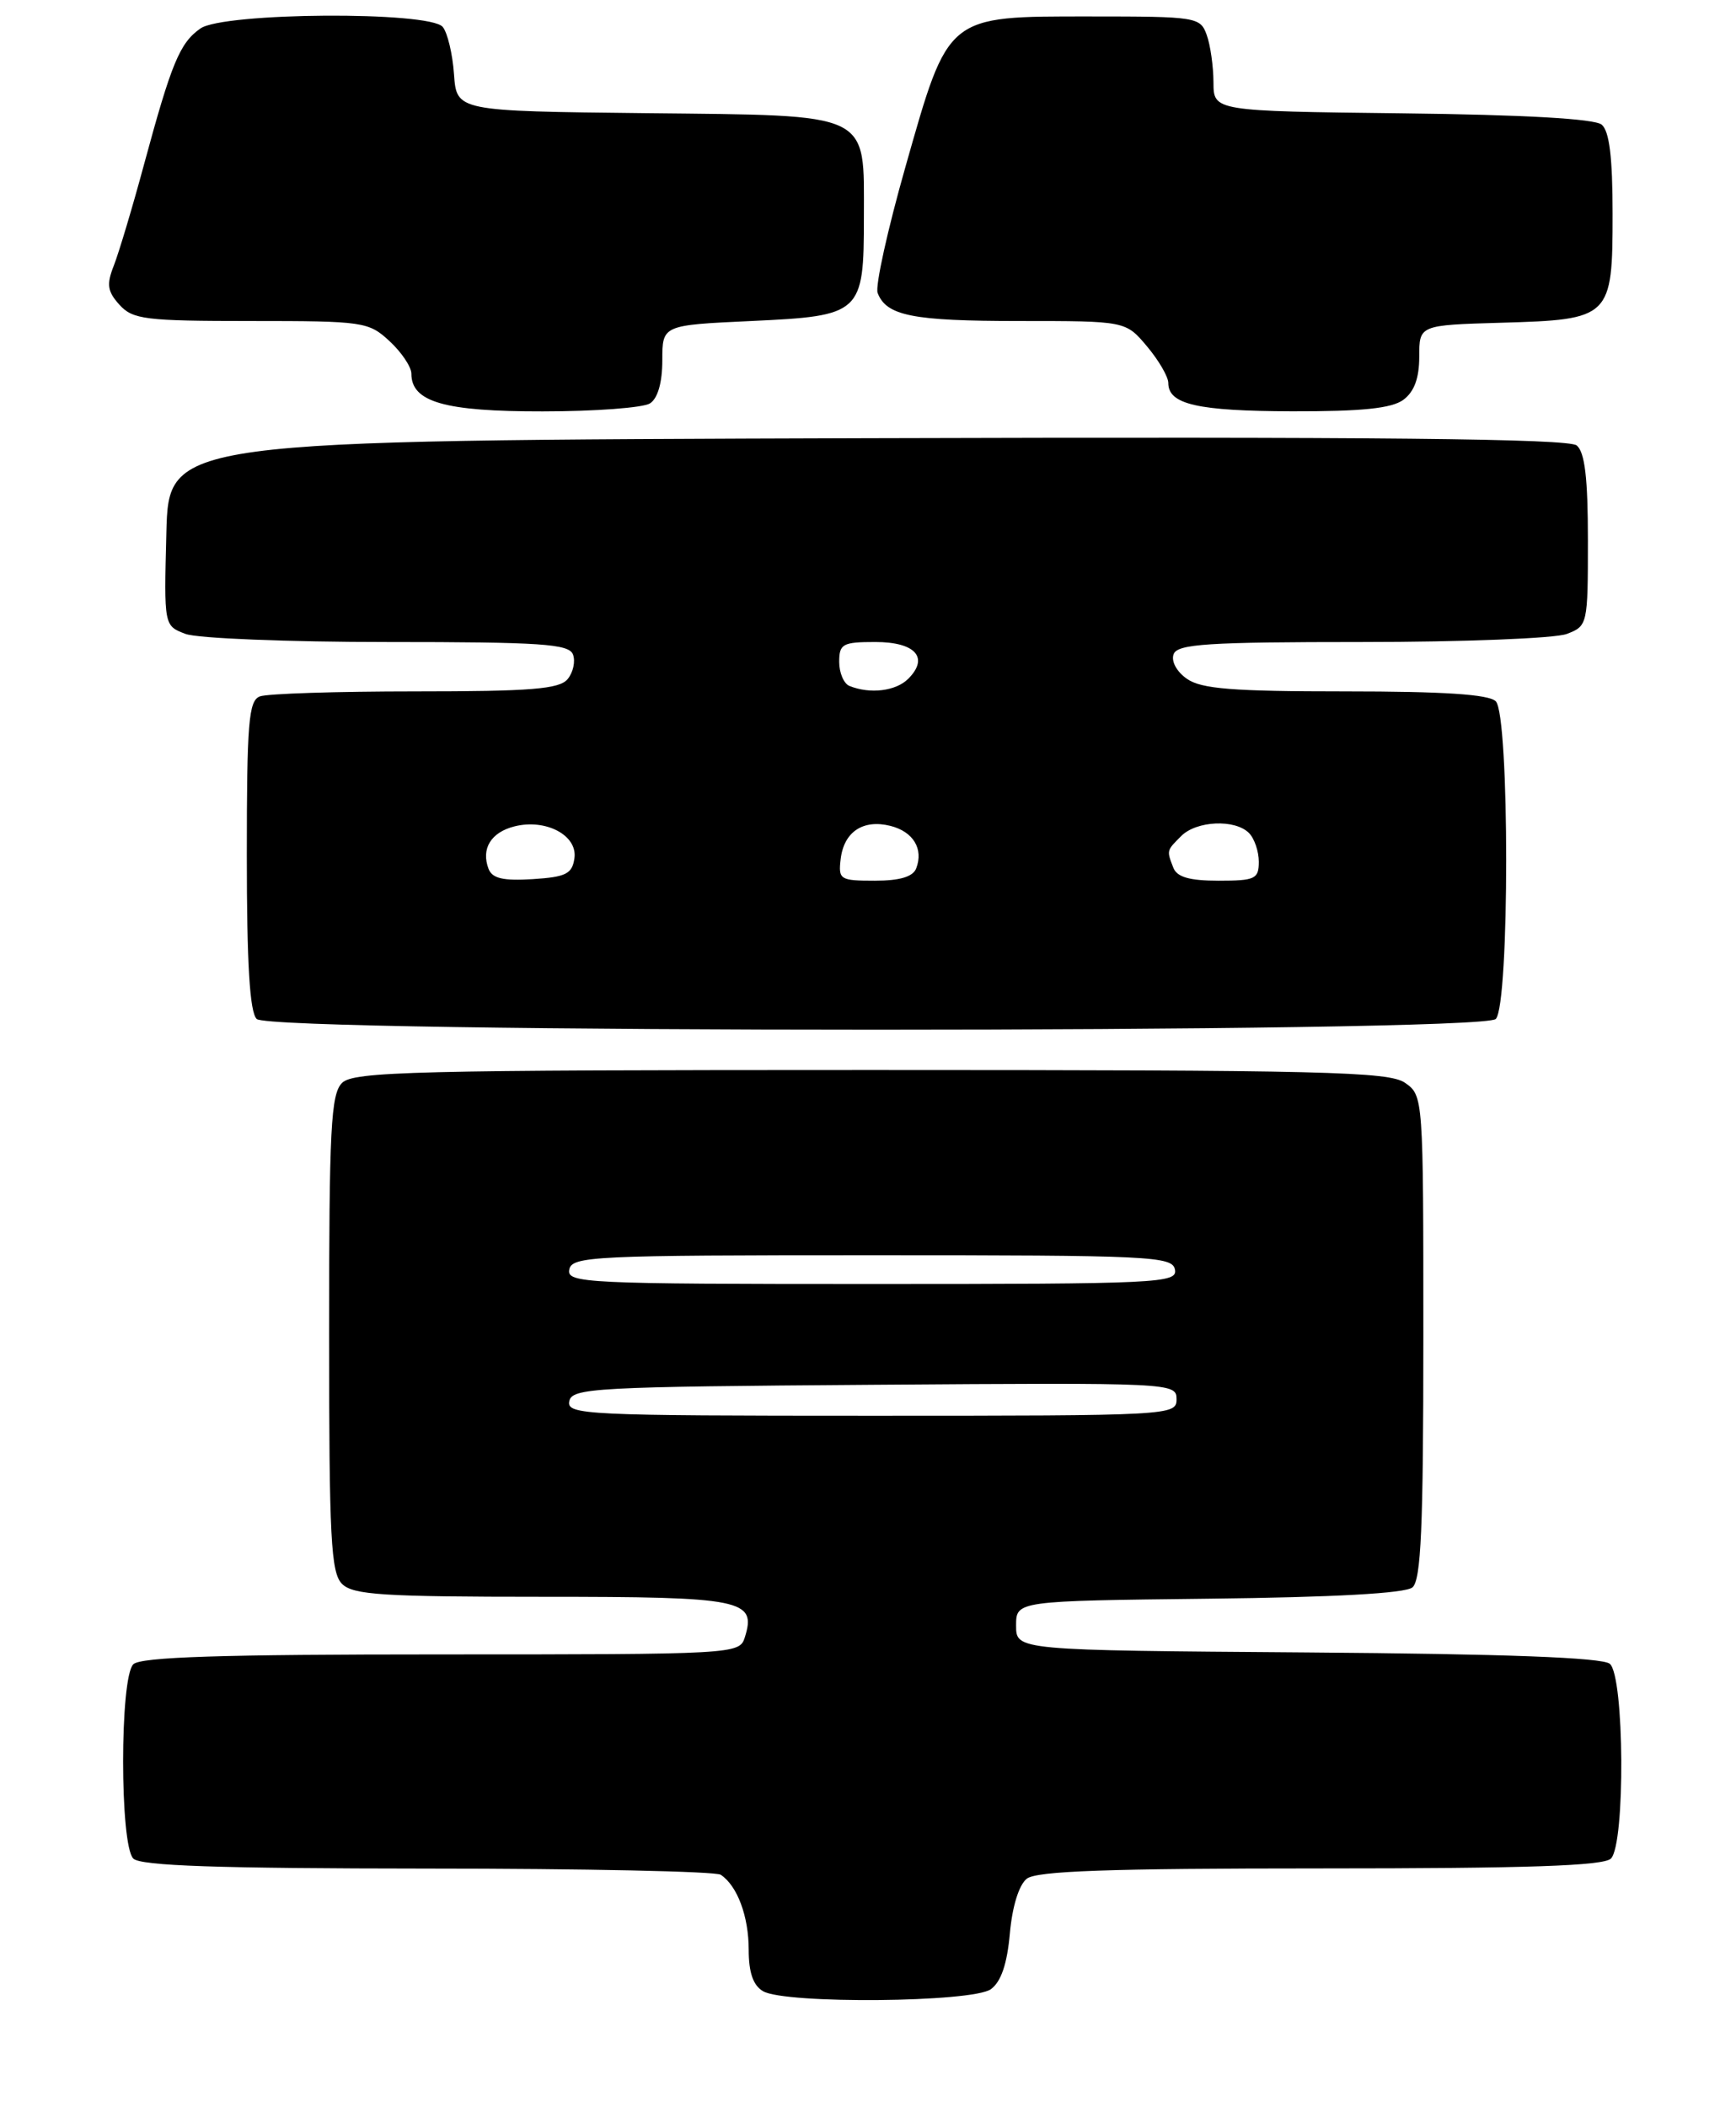 <?xml version="1.0" encoding="UTF-8" standalone="no"?>
<!DOCTYPE svg PUBLIC "-//W3C//DTD SVG 1.1//EN" "http://www.w3.org/Graphics/SVG/1.1/DTD/svg11.dtd" >
<svg xmlns="http://www.w3.org/2000/svg" xmlns:xlink="http://www.w3.org/1999/xlink" version="1.1" viewBox="0 0 211 256">
 <g >
 <path fill="currentColor"
d=" M 120.44 241.67 C 121.68 240.76 122.41 238.60 122.74 234.92 C 123.03 231.64 123.84 229.01 124.80 228.25 C 126.00 227.31 134.72 227.00 160.49 227.00 C 185.69 227.00 194.91 226.69 195.80 225.80 C 197.56 224.04 197.44 203.61 195.66 202.14 C 194.75 201.38 183.02 200.94 158.91 200.76 C 123.50 200.50 123.50 200.50 123.50 197.50 C 123.50 194.50 123.50 194.50 146.92 194.23 C 162.15 194.06 170.81 193.58 171.67 192.86 C 172.72 191.99 173.00 185.61 173.00 162.43 C 173.00 133.27 172.99 133.11 170.78 131.56 C 168.82 130.19 160.98 130.00 105.85 130.00 C 50.18 130.00 42.97 130.18 41.57 131.57 C 40.22 132.93 40.00 137.10 40.00 162.00 C 40.00 186.90 40.22 191.07 41.57 192.43 C 42.91 193.77 46.55 194.00 65.95 194.00 C 90.33 194.00 91.98 194.33 90.52 198.95 C 89.88 200.97 89.27 201.00 53.63 201.00 C 26.79 201.00 17.09 201.31 16.20 202.20 C 14.55 203.85 14.55 224.15 16.20 225.80 C 17.09 226.69 26.43 227.00 51.95 227.02 C 70.95 227.02 87.00 227.36 87.60 227.77 C 89.62 229.11 91.00 232.82 91.00 236.88 C 91.00 239.65 91.54 241.22 92.75 241.92 C 95.45 243.49 118.23 243.29 120.44 241.67 Z  M 181.80 123.80 C 183.49 122.11 183.49 86.89 181.80 85.20 C 180.96 84.36 175.47 84.00 163.52 84.00 C 149.82 84.00 146.01 83.70 144.26 82.47 C 143.00 81.59 142.32 80.32 142.65 79.47 C 143.12 78.24 146.80 78.00 165.54 78.00 C 177.82 78.00 189.02 77.56 190.43 77.02 C 192.96 76.06 193.00 75.89 193.00 65.65 C 193.00 58.10 192.63 54.94 191.64 54.12 C 190.65 53.29 167.28 53.06 105.39 53.24 C 20.50 53.50 20.50 53.50 20.22 64.76 C 19.93 76.02 19.93 76.02 22.53 77.01 C 23.96 77.56 35.02 78.00 47.10 78.00 C 65.78 78.00 69.15 78.23 69.64 79.51 C 69.96 80.34 69.67 81.69 68.99 82.51 C 67.98 83.72 64.55 84.00 50.46 84.00 C 40.95 84.00 32.45 84.27 31.58 84.61 C 30.22 85.13 30.00 87.78 30.00 103.91 C 30.00 117.11 30.35 122.95 31.20 123.80 C 32.94 125.54 180.06 125.54 181.80 123.80 Z  M 79.00 49.01 C 79.95 48.40 80.50 46.48 80.50 43.77 C 80.50 39.50 80.50 39.50 91.33 39.00 C 104.71 38.38 105.00 38.11 105.00 26.42 C 105.00 13.49 106.17 14.05 78.50 13.75 C 55.50 13.50 55.50 13.50 55.18 9.02 C 55.01 6.56 54.39 3.97 53.81 3.27 C 52.21 1.34 27.15 1.50 24.36 3.46 C 21.85 5.22 20.85 7.63 17.50 20.00 C 16.09 25.23 14.43 30.75 13.83 32.28 C 12.93 34.56 13.05 35.40 14.52 37.03 C 16.14 38.81 17.64 39.00 30.51 39.00 C 44.19 39.00 44.80 39.09 47.35 41.45 C 48.81 42.80 50.00 44.58 50.00 45.40 C 50.00 48.84 54.03 50.00 65.97 49.98 C 72.31 49.98 78.17 49.54 79.00 49.01 Z  M 170.56 48.58 C 171.89 47.60 172.50 45.96 172.50 43.33 C 172.50 39.50 172.50 39.50 182.46 39.21 C 195.79 38.83 196.00 38.62 196.00 25.97 C 196.00 19.10 195.61 15.92 194.67 15.14 C 193.81 14.43 185.28 13.94 170.42 13.77 C 147.50 13.50 147.50 13.50 147.49 10.00 C 147.48 8.07 147.12 5.49 146.67 4.25 C 145.89 2.07 145.45 2.00 132.49 2.00 C 114.96 2.00 115.33 1.70 110.04 20.31 C 107.88 27.90 106.36 34.78 106.67 35.59 C 107.74 38.37 110.91 39.00 123.85 39.00 C 136.82 39.00 136.82 39.00 139.41 42.08 C 140.83 43.77 142.00 45.77 142.00 46.53 C 142.00 49.13 145.54 49.94 157.06 49.97 C 165.51 49.99 169.14 49.62 170.56 48.58 Z  M 69.19 170.25 C 69.50 168.63 72.19 168.48 106.26 168.24 C 142.50 167.98 143.00 168.00 143.00 169.99 C 143.00 171.97 142.41 172.00 105.93 172.00 C 71.16 172.00 68.87 171.89 69.19 170.25 Z  M 69.19 154.25 C 69.50 152.62 72.06 152.50 106.00 152.50 C 139.94 152.50 142.50 152.62 142.81 154.25 C 143.13 155.89 140.84 156.00 106.00 156.00 C 71.16 156.00 68.87 155.89 69.19 154.25 Z  M 59.38 105.56 C 58.45 103.12 59.67 101.12 62.53 100.40 C 66.35 99.44 70.21 101.49 69.82 104.26 C 69.55 106.17 68.80 106.55 64.74 106.81 C 61.16 107.03 59.83 106.73 59.38 105.56 Z  M 102.18 104.35 C 102.58 101.05 104.91 99.51 108.23 100.34 C 111.00 101.04 112.27 103.13 111.36 105.50 C 110.97 106.52 109.37 107.00 106.33 107.00 C 102.09 107.00 101.88 106.87 102.18 104.35 Z  M 142.61 105.42 C 141.79 103.30 141.78 103.36 143.57 101.57 C 145.43 99.71 150.10 99.50 151.80 101.20 C 152.46 101.86 153.00 103.43 153.00 104.70 C 153.00 106.79 152.55 107.00 148.11 107.00 C 144.57 107.00 143.05 106.56 142.61 105.42 Z  M 103.25 83.34 C 102.56 83.06 102.00 81.75 102.00 80.42 C 102.00 78.23 102.41 78.00 106.39 78.00 C 111.27 78.00 112.96 79.90 110.39 82.47 C 108.89 83.97 105.75 84.35 103.25 83.34 Z "/>
</g>
</svg>